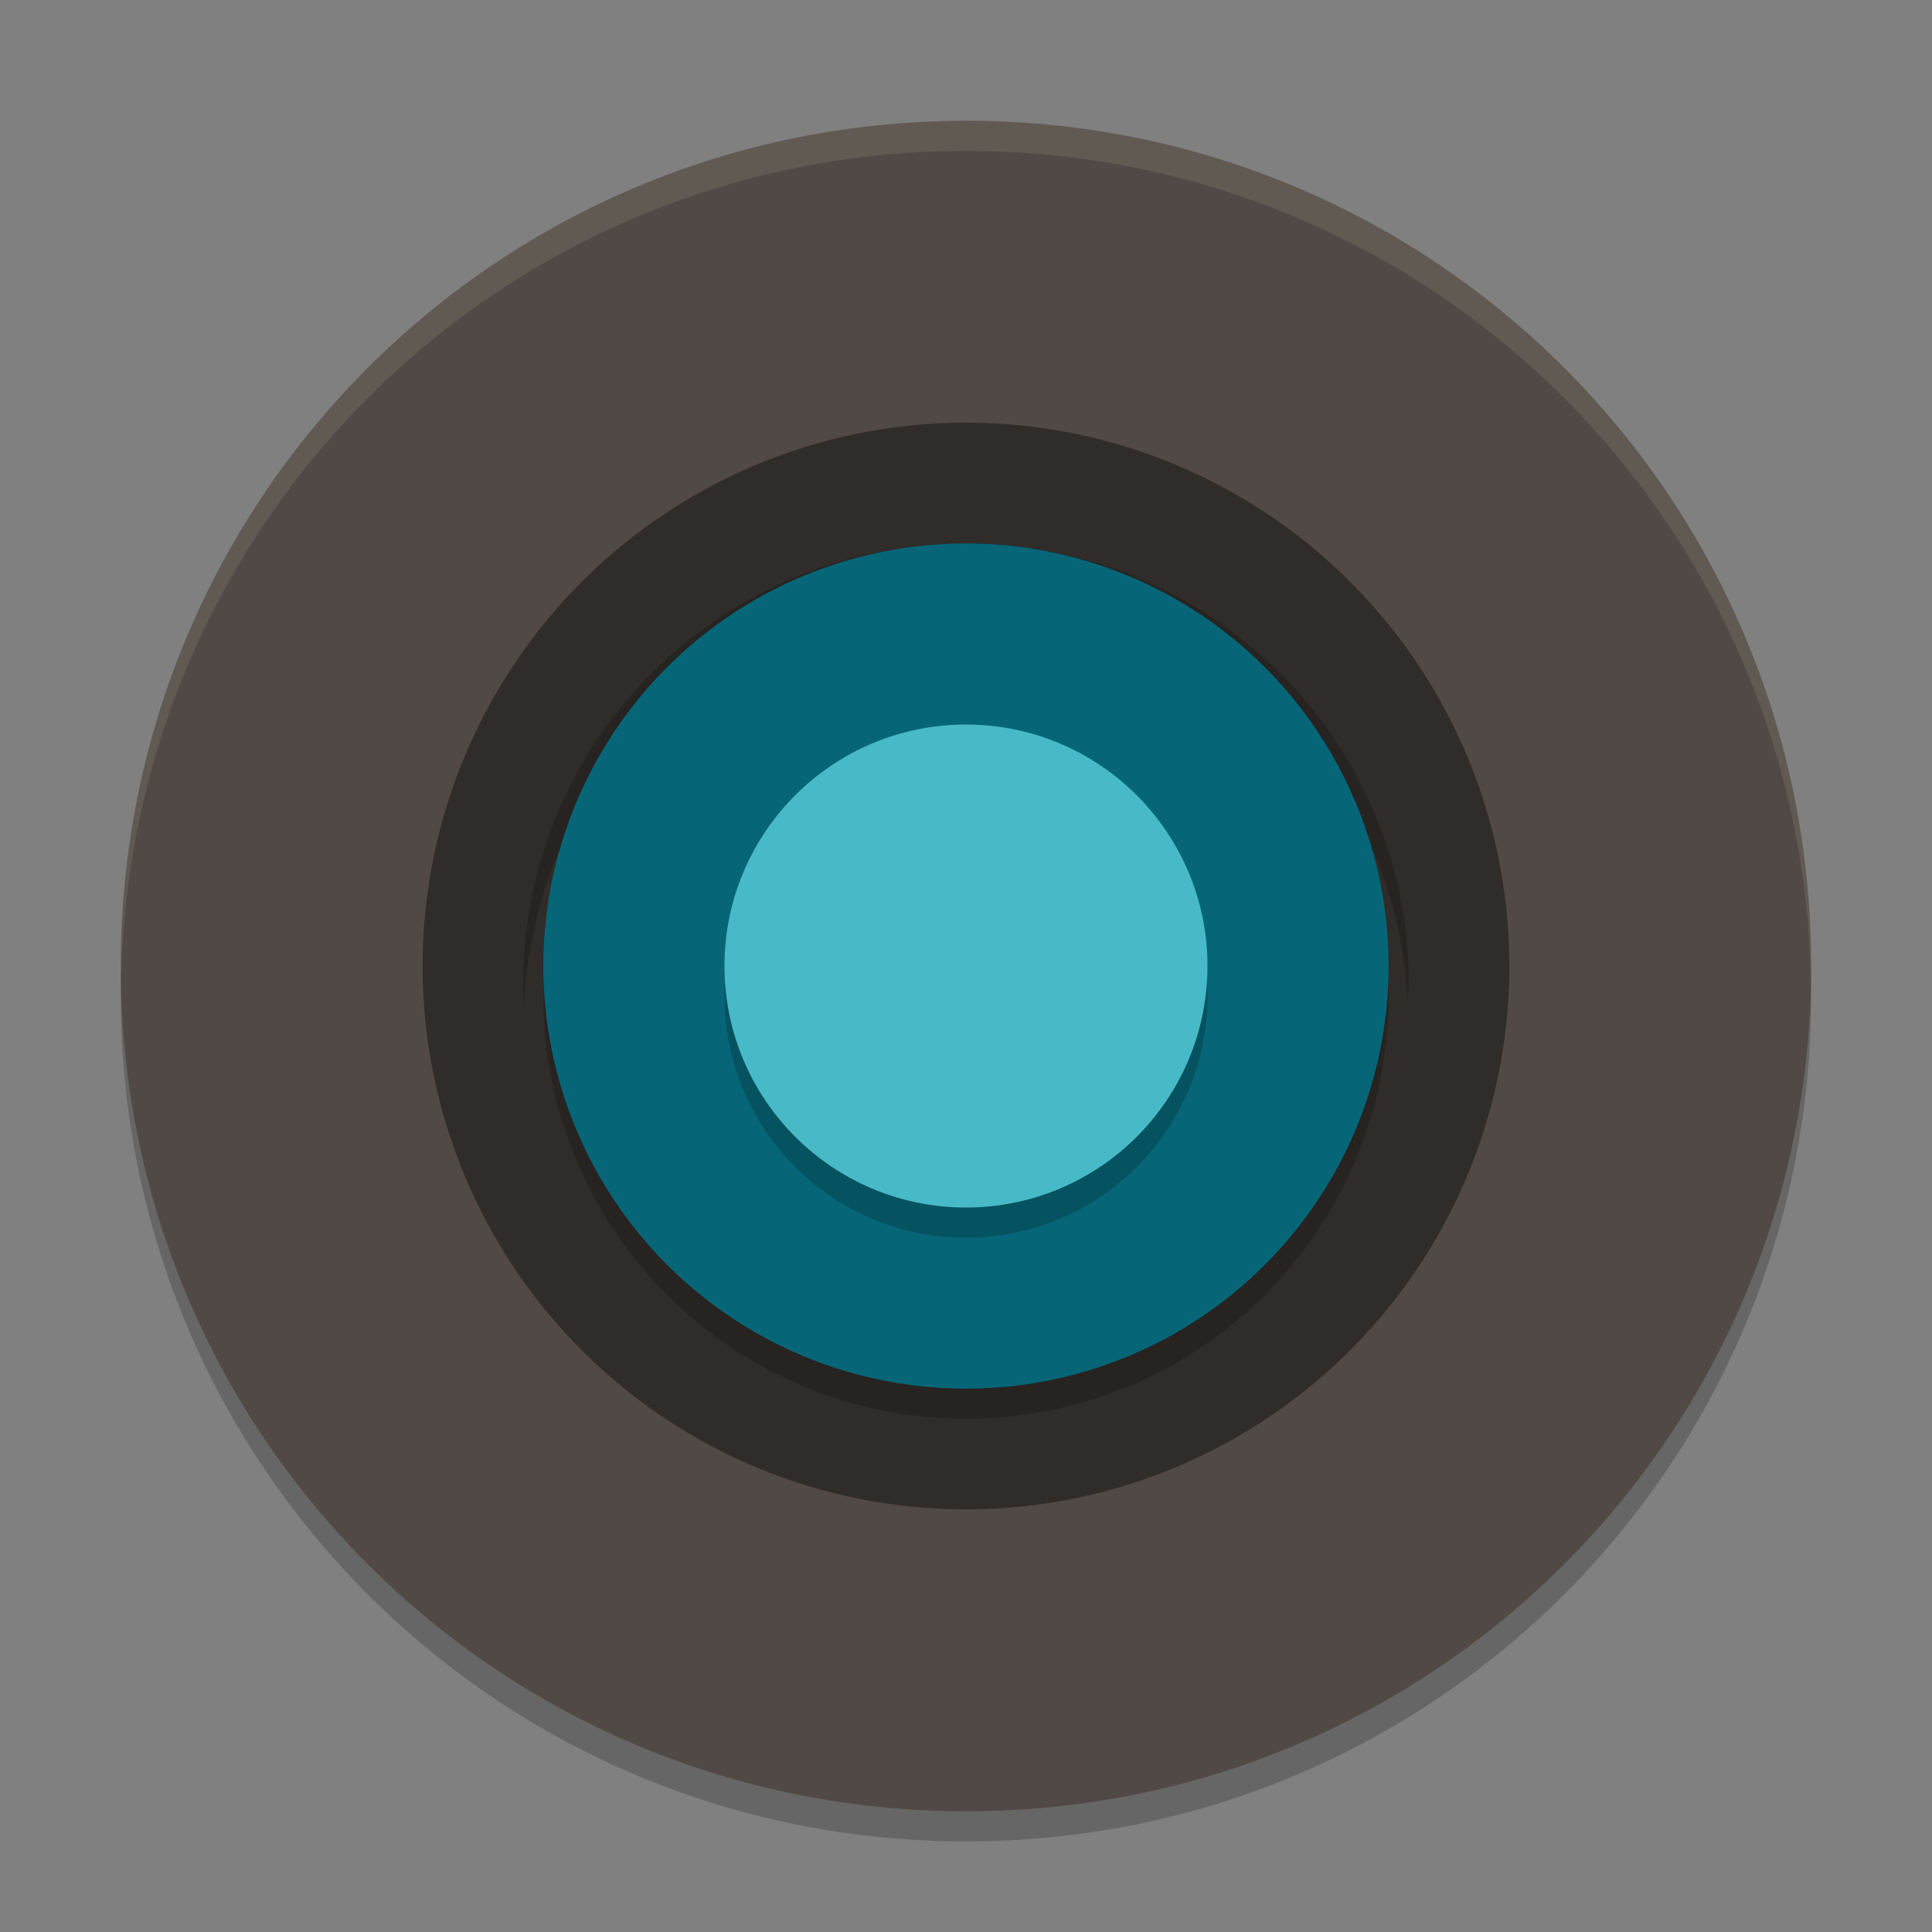 <svg xmlns="http://www.w3.org/2000/svg" width="64" height="64" version="1">
    <rect width="100%" height="100%" fill="#808080" stroke="none"/>
    <path d="M4.05 32c-.011.335-.05.663-.05 1 0 15.512 12.488 28 28 28 15.51 0 27.998-12.488 27.998-28 0-.337-.039-.664-.05-1-.528 15.042-12.776 27-27.95 27S4.578 47.042 4.05 32z" opacity=".2"/>
    <path d="M32 4.002C16.487 4.002 4 16.489 4 32c0 15.511 12.488 28 28 28 15.51 0 27.998-12.489 27.998-28C59.998 16.489 47.511 4 32 4z" fill="#504945"/>
    <path d="M32 4.002C16.488 4.002 4 16.488 4 32c0 .114.011.224.018.336C4.369 17.135 16.71 5 32 5s27.63 12.135 27.982 27.336c.007-.112.018-.223.018-.336A27.938 27.938 0 0 0 32 4.002z" opacity=".1" fill="#F9F5D7"/>
    <path d="M17.362 33.335a14.666 14.557 0 0 1-.029-.776A14.666 14.557 0 0 1 31.999 18 14.666 14.557 0 0 1 46.665 32.56a14.666 14.557 0 0 1-.028.548 14.666 14.557 0 0 0-14.638-13.782 14.666 14.557 0 0 0-14.637 14.01z" opacity=".2"/>
    <circle cx="31.999" cy="32.001" r="17.999" opacity=".4"/>
    <circle cx="31.999" cy="-33.001" r="14" transform="scale(1 -1)" opacity=".2"/>
    <circle cx="31.999" cy="-32.001" r="14" transform="scale(1 -1)" fill="#066678"/>
    <circle cx="31.999" cy="33.001" r="8" opacity=".2"/>
    <circle cx="31.999" cy="32.001" r="8" fill="#48B9C7"/>
</svg>
